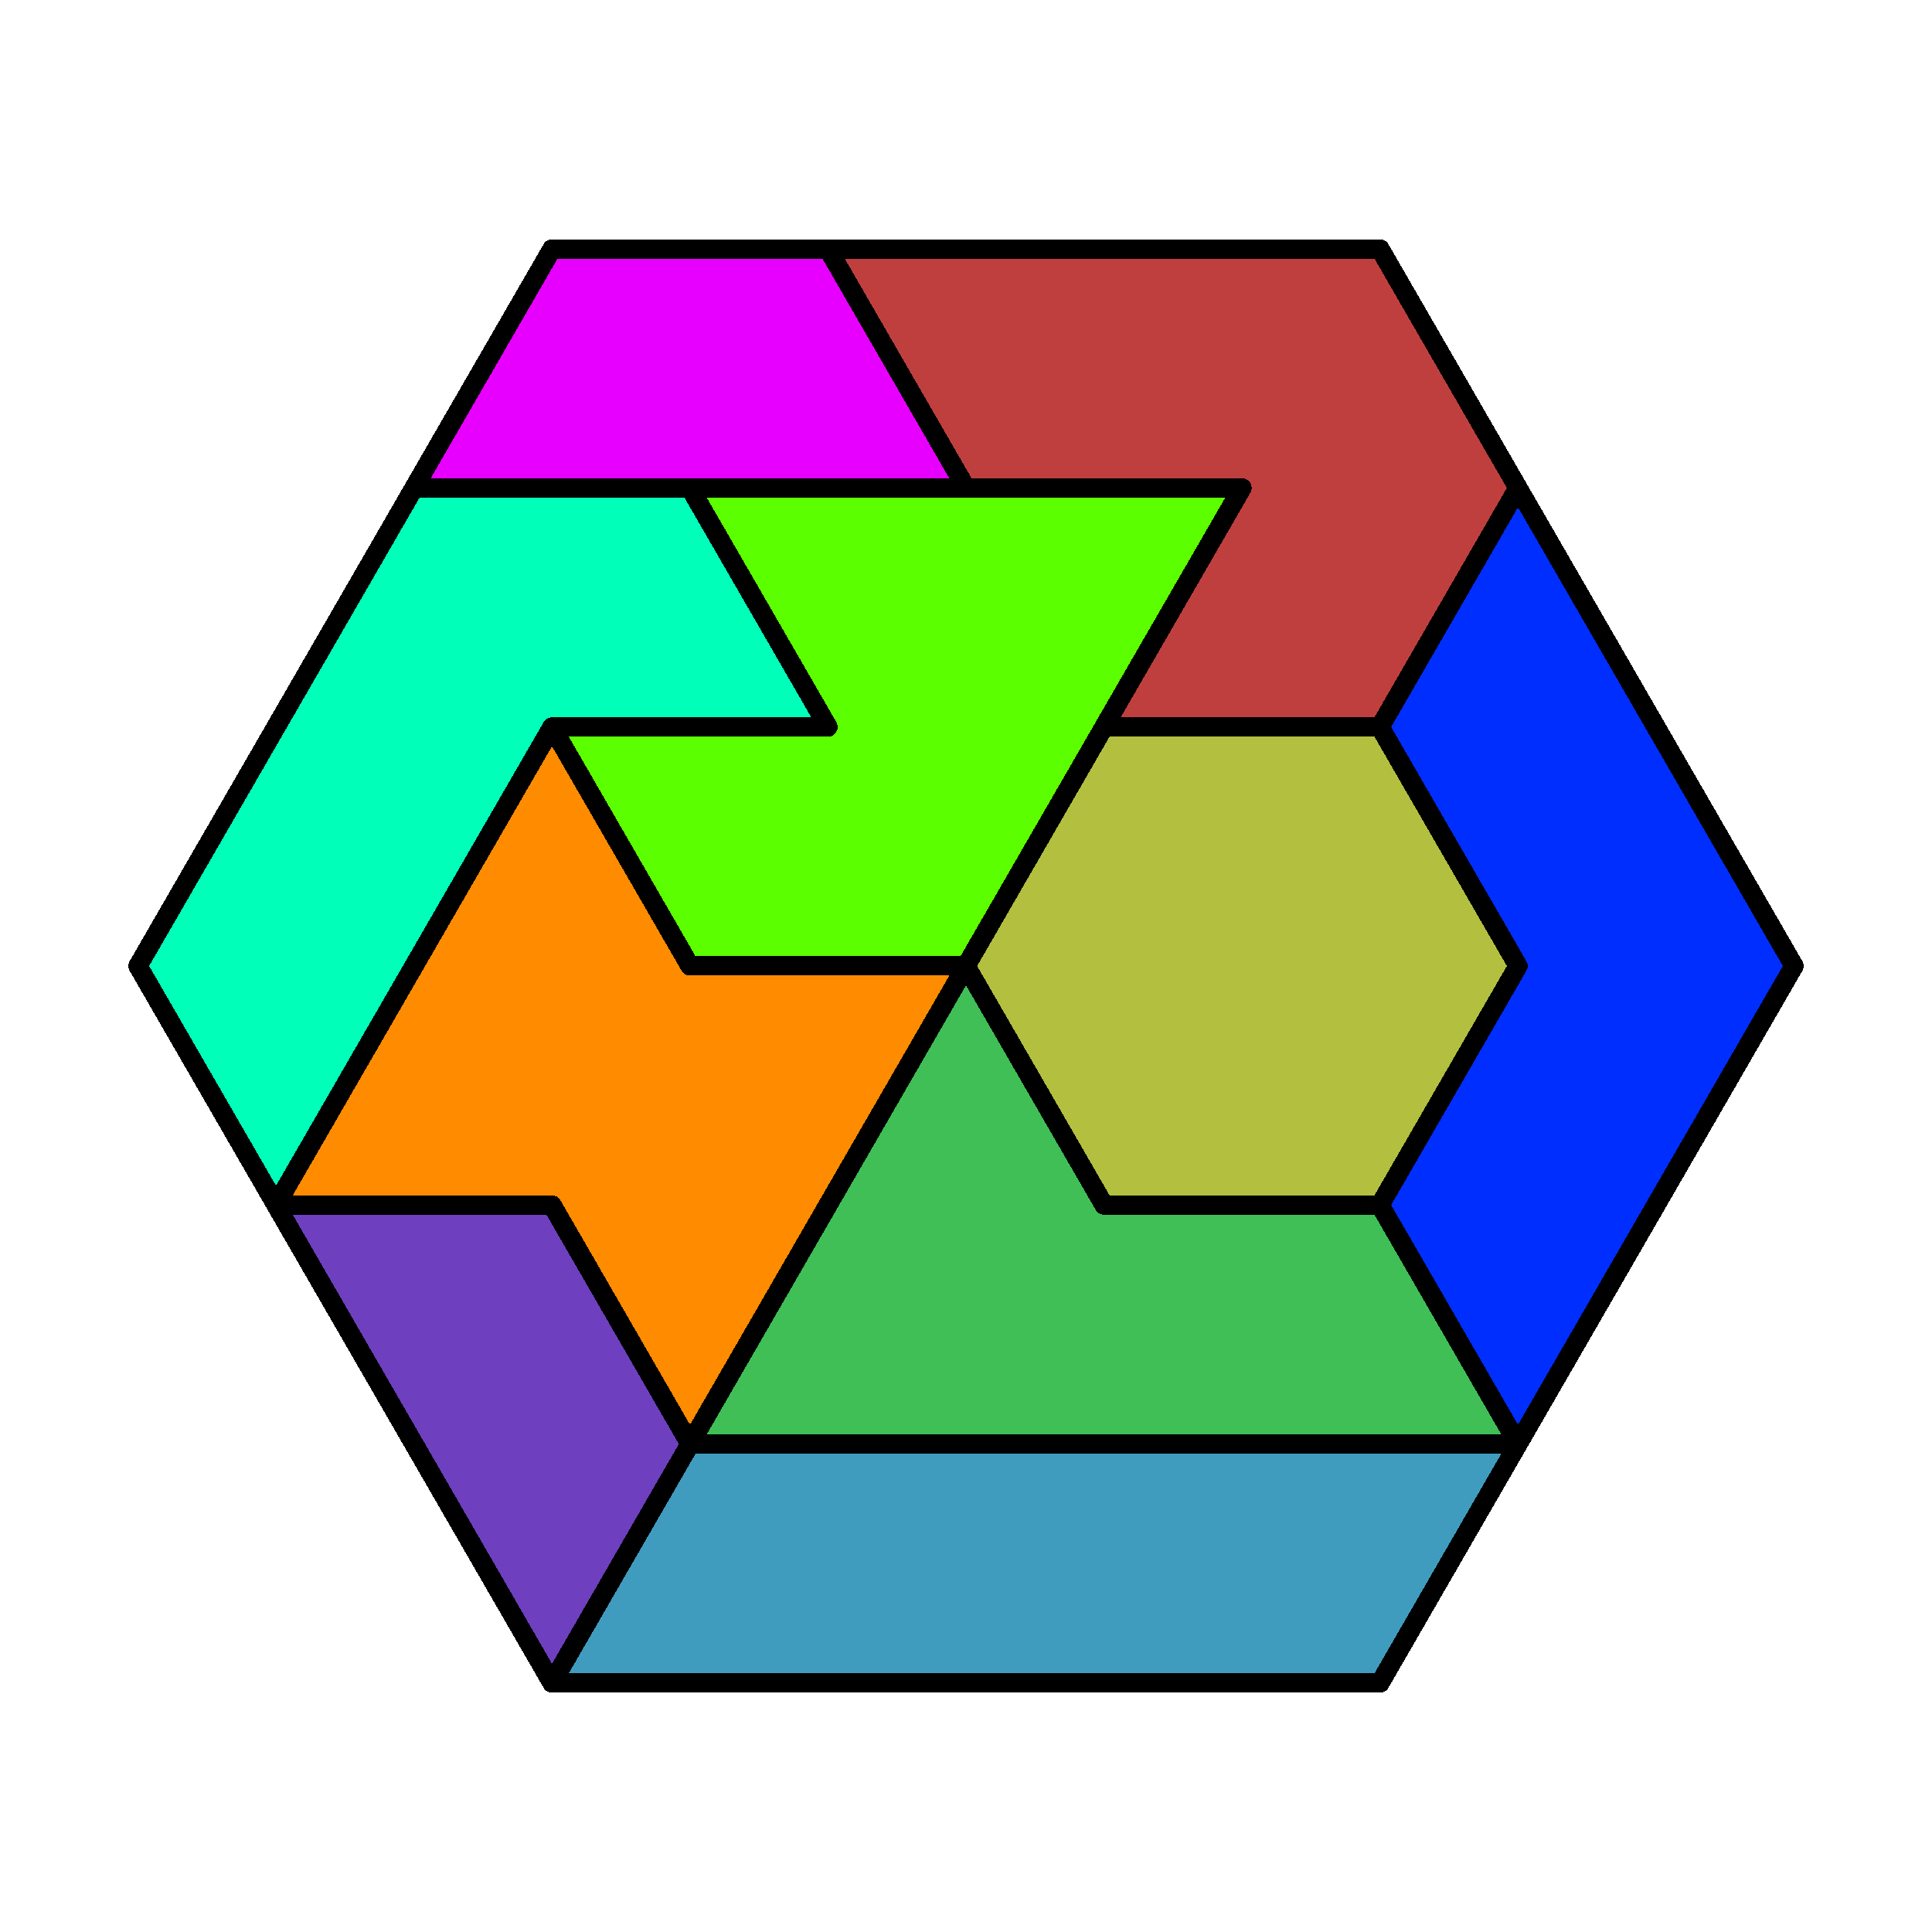 <svg xmlns="http://www.w3.org/2000/svg" version="1.1" width = "1024" height = "1024" viewBox = "0 0 1024 1024"  shape-rendering="crispEdges">
<rect x="0" y="0" width="1024" height="1024" style="fill:rgb(255,255,255);" /><polygon points="219.429,258.626 365.714,258.626 292.571,131.939" style="fill:rgb(191,191,191);" /><polygon points="219.429,258.626 365.714,258.626 292.571,131.939" style="fill:none;stroke:rgb(63,63,63);stroke-width:0.01" /><polygon points="438.857,131.939 292.571,131.939 365.714,258.626" style="fill:rgb(191,191,191);" /><polygon points="438.857,131.939 292.571,131.939 365.714,258.626" style="fill:none;stroke:rgb(63,63,63);stroke-width:0.01" /><polygon points="365.714,258.626 512,258.626 438.857,131.939" style="fill:rgb(191,191,191);" /><polygon points="365.714,258.626 512,258.626 438.857,131.939" style="fill:none;stroke:rgb(63,63,63);stroke-width:0.01" /><polygon points="585.143,131.939 438.857,131.939 512,258.626" style="fill:rgb(191,191,191);" /><polygon points="585.143,131.939 438.857,131.939 512,258.626" style="fill:none;stroke:rgb(63,63,63);stroke-width:0.01" /><polygon points="512,258.626 658.286,258.626 585.143,131.939" style="fill:rgb(191,191,191);" /><polygon points="512,258.626 658.286,258.626 585.143,131.939" style="fill:none;stroke:rgb(63,63,63);stroke-width:0.01" /><polygon points="731.429,131.939 585.143,131.939 658.286,258.626" style="fill:rgb(191,191,191);" /><polygon points="731.429,131.939 585.143,131.939 658.286,258.626" style="fill:none;stroke:rgb(63,63,63);stroke-width:0.01" /><polygon points="658.286,258.626 804.571,258.626 731.429,131.939" style="fill:rgb(191,191,191);" /><polygon points="658.286,258.626 804.571,258.626 731.429,131.939" style="fill:none;stroke:rgb(63,63,63);stroke-width:0.01" /><polygon points="146.286,385.313 292.571,385.313 219.429,258.626" style="fill:rgb(191,191,191);" /><polygon points="146.286,385.313 292.571,385.313 219.429,258.626" style="fill:none;stroke:rgb(63,63,63);stroke-width:0.01" /><polygon points="365.714,258.626 219.429,258.626 292.571,385.313" style="fill:rgb(191,191,191);" /><polygon points="365.714,258.626 219.429,258.626 292.571,385.313" style="fill:none;stroke:rgb(63,63,63);stroke-width:0.01" /><polygon points="292.571,385.313 438.857,385.313 365.714,258.626" style="fill:rgb(191,191,191);" /><polygon points="292.571,385.313 438.857,385.313 365.714,258.626" style="fill:none;stroke:rgb(63,63,63);stroke-width:0.01" /><polygon points="512,258.626 365.714,258.626 438.857,385.313" style="fill:rgb(191,191,191);" /><polygon points="512,258.626 365.714,258.626 438.857,385.313" style="fill:none;stroke:rgb(63,63,63);stroke-width:0.01" /><polygon points="438.857,385.313 585.143,385.313 512,258.626" style="fill:rgb(191,191,191);" /><polygon points="438.857,385.313 585.143,385.313 512,258.626" style="fill:none;stroke:rgb(63,63,63);stroke-width:0.01" /><polygon points="658.286,258.626 512,258.626 585.143,385.313" style="fill:rgb(191,191,191);" /><polygon points="658.286,258.626 512,258.626 585.143,385.313" style="fill:none;stroke:rgb(63,63,63);stroke-width:0.01" /><polygon points="585.143,385.313 731.429,385.313 658.286,258.626" style="fill:rgb(191,191,191);" /><polygon points="585.143,385.313 731.429,385.313 658.286,258.626" style="fill:none;stroke:rgb(63,63,63);stroke-width:0.01" /><polygon points="804.571,258.626 658.286,258.626 731.429,385.313" style="fill:rgb(191,191,191);" /><polygon points="804.571,258.626 658.286,258.626 731.429,385.313" style="fill:none;stroke:rgb(63,63,63);stroke-width:0.01" /><polygon points="731.429,385.313 877.714,385.313 804.571,258.626" style="fill:rgb(191,191,191);" /><polygon points="731.429,385.313 877.714,385.313 804.571,258.626" style="fill:none;stroke:rgb(63,63,63);stroke-width:0.01" /><polygon points="73.143,512 219.429,512 146.286,385.313" style="fill:rgb(191,191,191);" /><polygon points="73.143,512 219.429,512 146.286,385.313" style="fill:none;stroke:rgb(63,63,63);stroke-width:0.01" /><polygon points="292.571,385.313 146.286,385.313 219.429,512" style="fill:rgb(191,191,191);" /><polygon points="292.571,385.313 146.286,385.313 219.429,512" style="fill:none;stroke:rgb(63,63,63);stroke-width:0.01" /><polygon points="219.429,512 365.714,512 292.571,385.313" style="fill:rgb(191,191,191);" /><polygon points="219.429,512 365.714,512 292.571,385.313" style="fill:none;stroke:rgb(63,63,63);stroke-width:0.01" /><polygon points="438.857,385.313 292.571,385.313 365.714,512" style="fill:rgb(191,191,191);" /><polygon points="438.857,385.313 292.571,385.313 365.714,512" style="fill:none;stroke:rgb(63,63,63);stroke-width:0.01" /><polygon points="365.714,512 512,512 438.857,385.313" style="fill:rgb(191,191,191);" /><polygon points="365.714,512 512,512 438.857,385.313" style="fill:none;stroke:rgb(63,63,63);stroke-width:0.01" /><polygon points="585.143,385.313 438.857,385.313 512,512" style="fill:rgb(191,191,191);" /><polygon points="585.143,385.313 438.857,385.313 512,512" style="fill:none;stroke:rgb(63,63,63);stroke-width:0.01" /><polygon points="512,512 658.286,512 585.143,385.313" style="fill:rgb(191,191,191);" /><polygon points="512,512 658.286,512 585.143,385.313" style="fill:none;stroke:rgb(63,63,63);stroke-width:0.01" /><polygon points="731.429,385.313 585.143,385.313 658.286,512" style="fill:rgb(191,191,191);" /><polygon points="731.429,385.313 585.143,385.313 658.286,512" style="fill:none;stroke:rgb(63,63,63);stroke-width:0.01" /><polygon points="658.286,512 804.571,512 731.429,385.313" style="fill:rgb(191,191,191);" /><polygon points="658.286,512 804.571,512 731.429,385.313" style="fill:none;stroke:rgb(63,63,63);stroke-width:0.01" /><polygon points="877.714,385.313 731.429,385.313 804.571,512" style="fill:rgb(191,191,191);" /><polygon points="877.714,385.313 731.429,385.313 804.571,512" style="fill:none;stroke:rgb(63,63,63);stroke-width:0.01" /><polygon points="804.571,512 950.857,512 877.714,385.313" style="fill:rgb(191,191,191);" /><polygon points="804.571,512 950.857,512 877.714,385.313" style="fill:none;stroke:rgb(63,63,63);stroke-width:0.01" /><polygon points="219.429,512 73.143,512 146.286,638.687" style="fill:rgb(191,191,191);" /><polygon points="219.429,512 73.143,512 146.286,638.687" style="fill:none;stroke:rgb(63,63,63);stroke-width:0.01" /><polygon points="146.286,638.687 292.571,638.687 219.429,512" style="fill:rgb(191,191,191);" /><polygon points="146.286,638.687 292.571,638.687 219.429,512" style="fill:none;stroke:rgb(63,63,63);stroke-width:0.01" /><polygon points="365.714,512 219.429,512 292.571,638.687" style="fill:rgb(191,191,191);" /><polygon points="365.714,512 219.429,512 292.571,638.687" style="fill:none;stroke:rgb(63,63,63);stroke-width:0.01" /><polygon points="292.571,638.687 438.857,638.687 365.714,512" style="fill:rgb(191,191,191);" /><polygon points="292.571,638.687 438.857,638.687 365.714,512" style="fill:none;stroke:rgb(63,63,63);stroke-width:0.01" /><polygon points="512,512 365.714,512 438.857,638.687" style="fill:rgb(191,191,191);" /><polygon points="512,512 365.714,512 438.857,638.687" style="fill:none;stroke:rgb(63,63,63);stroke-width:0.01" /><polygon points="438.857,638.687 585.143,638.687 512,512" style="fill:rgb(191,191,191);" /><polygon points="438.857,638.687 585.143,638.687 512,512" style="fill:none;stroke:rgb(63,63,63);stroke-width:0.01" /><polygon points="658.286,512 512,512 585.143,638.687" style="fill:rgb(191,191,191);" /><polygon points="658.286,512 512,512 585.143,638.687" style="fill:none;stroke:rgb(63,63,63);stroke-width:0.01" /><polygon points="585.143,638.687 731.429,638.687 658.286,512" style="fill:rgb(191,191,191);" /><polygon points="585.143,638.687 731.429,638.687 658.286,512" style="fill:none;stroke:rgb(63,63,63);stroke-width:0.01" /><polygon points="804.571,512 658.286,512 731.429,638.687" style="fill:rgb(191,191,191);" /><polygon points="804.571,512 658.286,512 731.429,638.687" style="fill:none;stroke:rgb(63,63,63);stroke-width:0.01" /><polygon points="731.429,638.687 877.714,638.687 804.571,512" style="fill:rgb(191,191,191);" /><polygon points="731.429,638.687 877.714,638.687 804.571,512" style="fill:none;stroke:rgb(63,63,63);stroke-width:0.01" /><polygon points="950.857,512 804.571,512 877.714,638.687" style="fill:rgb(191,191,191);" /><polygon points="950.857,512 804.571,512 877.714,638.687" style="fill:none;stroke:rgb(63,63,63);stroke-width:0.01" /><polygon points="292.571,638.687 146.286,638.687 219.429,765.374" style="fill:rgb(191,191,191);" /><polygon points="292.571,638.687 146.286,638.687 219.429,765.374" style="fill:none;stroke:rgb(63,63,63);stroke-width:0.01" /><polygon points="219.429,765.374 365.714,765.374 292.571,638.687" style="fill:rgb(191,191,191);" /><polygon points="219.429,765.374 365.714,765.374 292.571,638.687" style="fill:none;stroke:rgb(63,63,63);stroke-width:0.01" /><polygon points="438.857,638.687 292.571,638.687 365.714,765.374" style="fill:rgb(191,191,191);" /><polygon points="438.857,638.687 292.571,638.687 365.714,765.374" style="fill:none;stroke:rgb(63,63,63);stroke-width:0.01" /><polygon points="365.714,765.374 512,765.374 438.857,638.687" style="fill:rgb(191,191,191);" /><polygon points="365.714,765.374 512,765.374 438.857,638.687" style="fill:none;stroke:rgb(63,63,63);stroke-width:0.01" /><polygon points="585.143,638.687 438.857,638.687 512,765.374" style="fill:rgb(191,191,191);" /><polygon points="585.143,638.687 438.857,638.687 512,765.374" style="fill:none;stroke:rgb(63,63,63);stroke-width:0.01" /><polygon points="512,765.374 658.286,765.374 585.143,638.687" style="fill:rgb(191,191,191);" /><polygon points="512,765.374 658.286,765.374 585.143,638.687" style="fill:none;stroke:rgb(63,63,63);stroke-width:0.01" /><polygon points="731.429,638.687 585.143,638.687 658.286,765.374" style="fill:rgb(191,191,191);" /><polygon points="731.429,638.687 585.143,638.687 658.286,765.374" style="fill:none;stroke:rgb(63,63,63);stroke-width:0.01" /><polygon points="658.286,765.374 804.571,765.374 731.429,638.687" style="fill:rgb(191,191,191);" /><polygon points="658.286,765.374 804.571,765.374 731.429,638.687" style="fill:none;stroke:rgb(63,63,63);stroke-width:0.01" /><polygon points="877.714,638.687 731.429,638.687 804.571,765.374" style="fill:rgb(191,191,191);" /><polygon points="877.714,638.687 731.429,638.687 804.571,765.374" style="fill:none;stroke:rgb(63,63,63);stroke-width:0.01" /><polygon points="365.714,765.374 219.429,765.374 292.571,892.061" style="fill:rgb(191,191,191);" /><polygon points="365.714,765.374 219.429,765.374 292.571,892.061" style="fill:none;stroke:rgb(63,63,63);stroke-width:0.01" /><polygon points="292.571,892.061 438.857,892.061 365.714,765.374" style="fill:rgb(191,191,191);" /><polygon points="292.571,892.061 438.857,892.061 365.714,765.374" style="fill:none;stroke:rgb(63,63,63);stroke-width:0.01" /><polygon points="512,765.374 365.714,765.374 438.857,892.061" style="fill:rgb(191,191,191);" /><polygon points="512,765.374 365.714,765.374 438.857,892.061" style="fill:none;stroke:rgb(63,63,63);stroke-width:0.01" /><polygon points="438.857,892.061 585.143,892.061 512,765.374" style="fill:rgb(191,191,191);" /><polygon points="438.857,892.061 585.143,892.061 512,765.374" style="fill:none;stroke:rgb(63,63,63);stroke-width:0.01" /><polygon points="658.286,765.374 512,765.374 585.143,892.061" style="fill:rgb(191,191,191);" /><polygon points="658.286,765.374 512,765.374 585.143,892.061" style="fill:none;stroke:rgb(63,63,63);stroke-width:0.01" /><polygon points="585.143,892.061 731.429,892.061 658.286,765.374" style="fill:rgb(191,191,191);" /><polygon points="585.143,892.061 731.429,892.061 658.286,765.374" style="fill:none;stroke:rgb(63,63,63);stroke-width:0.01" /><polygon points="804.571,765.374 658.286,765.374 731.429,892.061" style="fill:rgb(191,191,191);" /><polygon points="804.571,765.374 658.286,765.374 731.429,892.061" style="fill:none;stroke:rgb(63,63,63);stroke-width:0.01" /><polygon points="219.429,258.626 365.714,258.626 292.571,131.939" style="fill:rgb(231,0,255);" /><polygon points="438.857,131.939 292.571,131.939 365.714,258.626" style="fill:rgb(231,0,255);" /><polygon points="365.714,258.626 512,258.626 438.857,131.939" style="fill:rgb(231,0,255);" /><polygon points="585.143,131.939 438.857,131.939 512,258.626" style="fill:rgb(191,63,63);" /><polygon points="512,258.626 658.286,258.626 585.143,131.939" style="fill:rgb(191,63,63);" /><polygon points="731.429,131.939 585.143,131.939 658.286,258.626" style="fill:rgb(191,63,63);" /><polygon points="658.286,258.626 804.571,258.626 731.429,131.939" style="fill:rgb(191,63,63);" /><polygon points="146.286,385.313 292.571,385.313 219.429,258.626" style="fill:rgb(0,255,185);" /><polygon points="365.714,258.626 219.429,258.626 292.571,385.313" style="fill:rgb(0,255,185);" /><polygon points="292.571,385.313 438.857,385.313 365.714,258.626" style="fill:rgb(0,255,185);" /><polygon points="512,258.626 365.714,258.626 438.857,385.313" style="fill:rgb(92,255,0);" /><polygon points="438.857,385.313 585.143,385.313 512,258.626" style="fill:rgb(92,255,0);" /><polygon points="658.286,258.626 512,258.626 585.143,385.313" style="fill:rgb(92,255,0);" /><polygon points="585.143,385.313 731.429,385.313 658.286,258.626" style="fill:rgb(191,63,63);" /><polygon points="804.571,258.626 658.286,258.626 731.429,385.313" style="fill:rgb(191,63,63);" /><polygon points="731.429,385.313 877.714,385.313 804.571,258.626" style="fill:rgb(0,46,255);" /><polygon points="73.143,512 219.429,512 146.286,385.313" style="fill:rgb(0,255,185);" /><polygon points="292.571,385.313 146.286,385.313 219.429,512" style="fill:rgb(0,255,185);" /><polygon points="219.429,512 365.714,512 292.571,385.313" style="fill:rgb(255,139,0);" /><polygon points="438.857,385.313 292.571,385.313 365.714,512" style="fill:rgb(92,255,0);" /><polygon points="365.714,512 512,512 438.857,385.313" style="fill:rgb(92,255,0);" /><polygon points="585.143,385.313 438.857,385.313 512,512" style="fill:rgb(92,255,0);" /><polygon points="512,512 658.286,512 585.143,385.313" style="fill:rgb(179,191,63);" /><polygon points="731.429,385.313 585.143,385.313 658.286,512" style="fill:rgb(179,191,63);" /><polygon points="658.286,512 804.571,512 731.429,385.313" style="fill:rgb(179,191,63);" /><polygon points="877.714,385.313 731.429,385.313 804.571,512" style="fill:rgb(0,46,255);" /><polygon points="804.571,512 950.857,512 877.714,385.313" style="fill:rgb(0,46,255);" /><polygon points="219.429,512 73.143,512 146.286,638.687" style="fill:rgb(0,255,185);" /><polygon points="146.286,638.687 292.571,638.687 219.429,512" style="fill:rgb(255,139,0);" /><polygon points="365.714,512 219.429,512 292.571,638.687" style="fill:rgb(255,139,0);" /><polygon points="292.571,638.687 438.857,638.687 365.714,512" style="fill:rgb(255,139,0);" /><polygon points="512,512 365.714,512 438.857,638.687" style="fill:rgb(255,139,0);" /><polygon points="438.857,638.687 585.143,638.687 512,512" style="fill:rgb(63,191,86);" /><polygon points="658.286,512 512,512 585.143,638.687" style="fill:rgb(179,191,63);" /><polygon points="585.143,638.687 731.429,638.687 658.286,512" style="fill:rgb(179,191,63);" /><polygon points="804.571,512 658.286,512 731.429,638.687" style="fill:rgb(179,191,63);" /><polygon points="731.429,638.687 877.714,638.687 804.571,512" style="fill:rgb(0,46,255);" /><polygon points="950.857,512 804.571,512 877.714,638.687" style="fill:rgb(0,46,255);" /><polygon points="292.571,638.687 146.286,638.687 219.429,765.374" style="fill:rgb(110,63,191);" /><polygon points="219.429,765.374 365.714,765.374 292.571,638.687" style="fill:rgb(110,63,191);" /><polygon points="438.857,638.687 292.571,638.687 365.714,765.374" style="fill:rgb(255,139,0);" /><polygon points="365.714,765.374 512,765.374 438.857,638.687" style="fill:rgb(63,191,86);" /><polygon points="585.143,638.687 438.857,638.687 512,765.374" style="fill:rgb(63,191,86);" /><polygon points="512,765.374 658.286,765.374 585.143,638.687" style="fill:rgb(63,191,86);" /><polygon points="731.429,638.687 585.143,638.687 658.286,765.374" style="fill:rgb(63,191,86);" /><polygon points="658.286,765.374 804.571,765.374 731.429,638.687" style="fill:rgb(63,191,86);" /><polygon points="877.714,638.687 731.429,638.687 804.571,765.374" style="fill:rgb(0,46,255);" /><polygon points="365.714,765.374 219.429,765.374 292.571,892.061" style="fill:rgb(110,63,191);" /><polygon points="292.571,892.061 438.857,892.061 365.714,765.374" style="fill:rgb(63,156,191);" /><polygon points="512,765.374 365.714,765.374 438.857,892.061" style="fill:rgb(63,156,191);" /><polygon points="438.857,892.061 585.143,892.061 512,765.374" style="fill:rgb(63,156,191);" /><polygon points="658.286,765.374 512,765.374 585.143,892.061" style="fill:rgb(63,156,191);" /><polygon points="585.143,892.061 731.429,892.061 658.286,765.374" style="fill:rgb(63,156,191);" /><polygon points="804.571,765.374 658.286,765.374 731.429,892.061" style="fill:rgb(63,156,191);" /><path stroke-linejoin="round" stroke-linecap="round" stroke="rgb(0,0,0)" stroke-width="10.24" fill="none" d="M 219.429 258.626 L 292.571 131.939 M 219.429 258.626 L 365.714 258.626 M 438.857 131.939 L 292.571 131.939 M 512 258.626 L 438.857 131.939 M 365.714 258.626 L 512 258.626 M 438.857 131.939 L 512 258.626 M 585.143 131.939 L 438.857 131.939 M 512 258.626 L 658.286 258.626 M 731.429 131.939 L 585.143 131.939 M 804.571 258.626 L 731.429 131.939 M 146.286 385.313 L 219.429 258.626 M 365.714 258.626 L 219.429 258.626 M 438.857 385.313 L 365.714 258.626 M 292.571 385.313 L 438.857 385.313 M 365.714 258.626 L 438.857 385.313 M 512 258.626 L 365.714 258.626 M 658.286 258.626 L 585.143 385.313 M 658.286 258.626 L 512 258.626 M 585.143 385.313 L 658.286 258.626 M 585.143 385.313 L 731.429 385.313 M 804.571 258.626 L 731.429 385.313 M 877.714 385.313 L 804.571 258.626 M 731.429 385.313 L 804.571 258.626 M 73.143 512 L 146.286 385.313 M 292.571 385.313 L 219.429 512 M 365.714 512 L 292.571 385.313 M 219.429 512 L 292.571 385.313 L 365.714 512 M 438.857 385.313 L 292.571 385.313 M 365.714 512 L 512 512 M 585.143 385.313 L 512 512 L 585.143 385.313 M 731.429 385.313 L 585.143 385.313 M 804.571 512 L 731.429 385.313 L 804.571 512 M 950.857 512 L 877.714 385.313 M 219.429 512 L 146.286 638.687 M 73.143 512 L 146.286 638.687 L 219.429 512 M 146.286 638.687 L 292.571 638.687 M 512 512 L 438.857 638.687 M 512 512 L 365.714 512 M 585.143 638.687 L 512 512 M 438.857 638.687 L 512 512 L 585.143 638.687 L 731.429 638.687 M 804.571 512 L 731.429 638.687 L 804.571 512 M 950.857 512 L 877.714 638.687 M 146.286 638.687 L 219.429 765.374 M 292.571 638.687 L 146.286 638.687 M 365.714 765.374 L 292.571 638.687 M 438.857 638.687 L 365.714 765.374 M 292.571 638.687 L 365.714 765.374 L 438.857 638.687 M 365.714 765.374 L 512 765.374 L 658.286 765.374 M 731.429 638.687 L 585.143 638.687 M 804.571 765.374 L 731.429 638.687 M 658.286 765.374 L 804.571 765.374 M 877.714 638.687 L 804.571 765.374 M 731.429 638.687 L 804.571 765.374 M 365.714 765.374 L 292.571 892.061 M 219.429 765.374 L 292.571 892.061 L 365.714 765.374 M 292.571 892.061 L 438.857 892.061 M 512 765.374 L 365.714 765.374 M 438.857 892.061 L 585.143 892.061 M 658.286 765.374 L 512 765.374 M 585.143 892.061 L 731.429 892.061 M 804.571 765.374 L 731.429 892.061 M 804.571 765.374 L 658.286 765.374 " />

</svg>